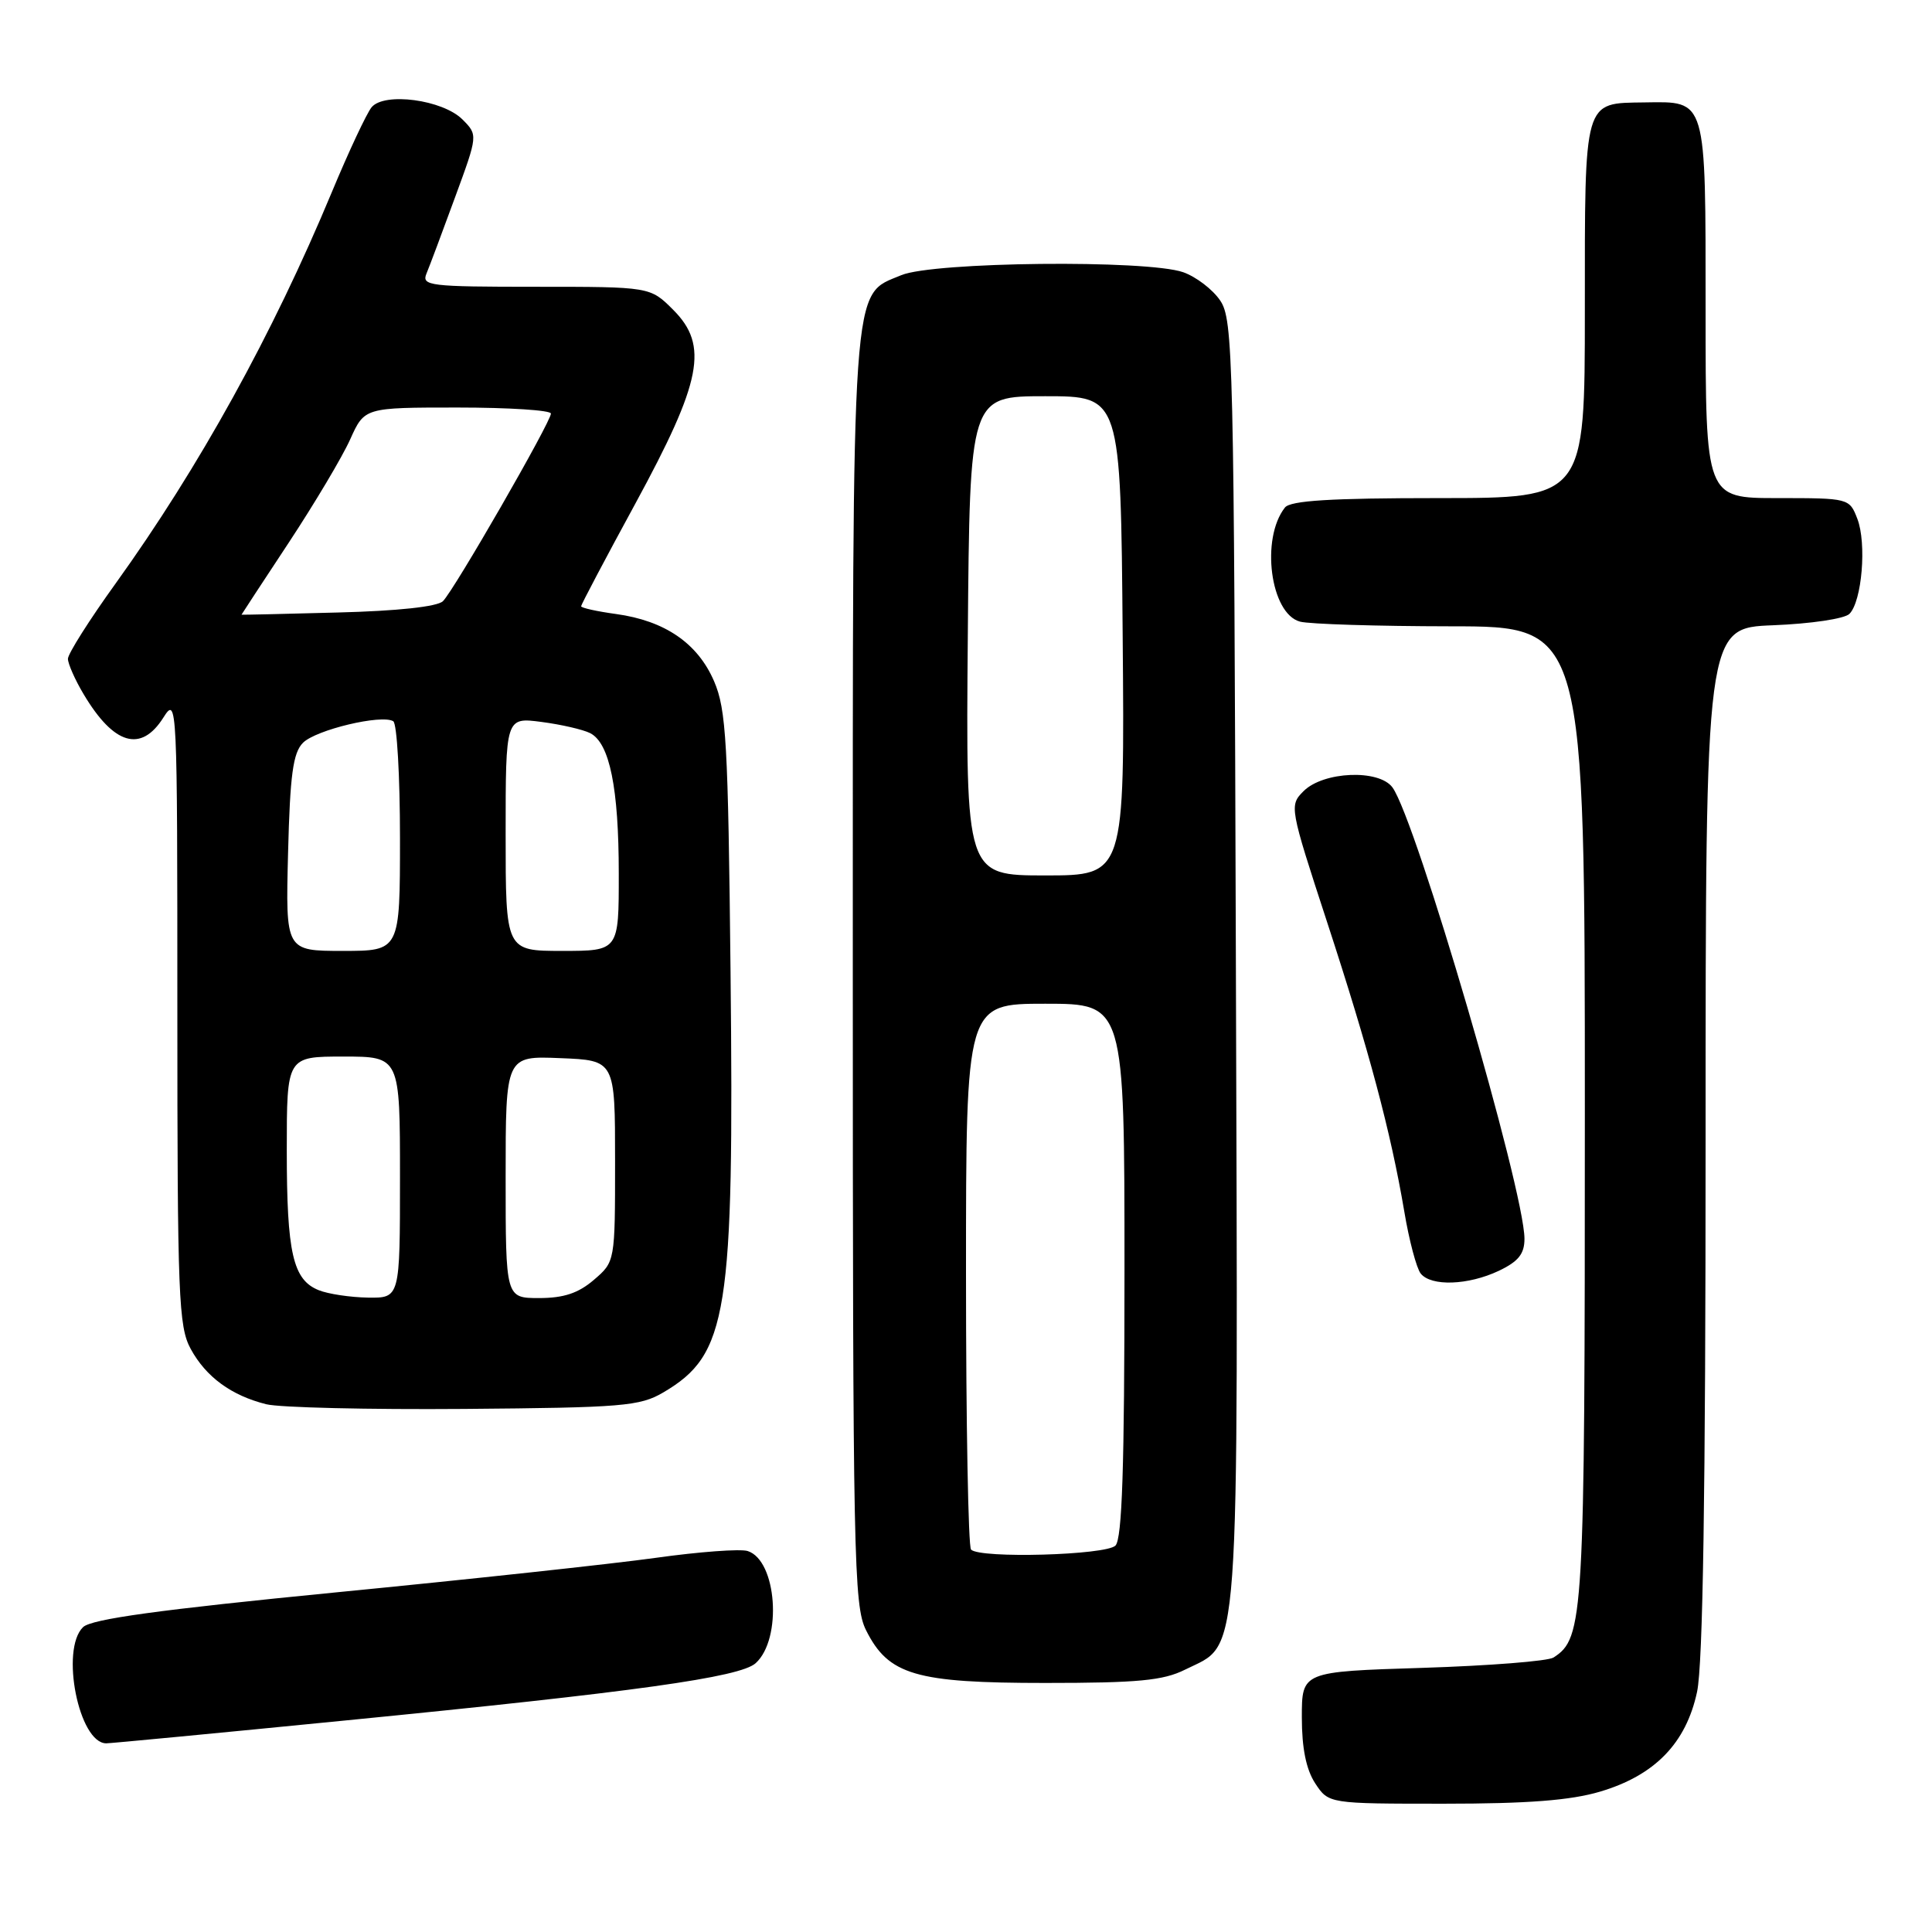 <?xml version="1.0" encoding="UTF-8" standalone="no"?>
<!DOCTYPE svg PUBLIC "-//W3C//DTD SVG 1.1//EN" "http://www.w3.org/Graphics/SVG/1.1/DTD/svg11.dtd" >
<svg xmlns="http://www.w3.org/2000/svg" xmlns:xlink="http://www.w3.org/1999/xlink" version="1.1" viewBox="0 0 256 256">
 <g >
 <path fill="currentColor"
d=" M 212.02 237.40 C 219.27 235.25 223.41 230.99 224.87 224.18 C 225.65 220.54 226.00 197.81 226.00 151.05 C 226.00 83.20 226.00 83.20 234.95 82.85 C 239.95 82.65 244.42 81.99 245.06 81.34 C 246.72 79.68 247.36 71.99 246.11 68.75 C 245.06 66.02 244.99 66.00 235.52 66.00 C 226.00 66.00 226.00 66.00 226.00 41.12 C 226.00 12.80 226.19 13.45 217.91 13.57 C 209.78 13.69 210.00 12.91 210.00 41.12 C 210.00 66.00 210.00 66.00 190.62 66.00 C 176.31 66.00 170.99 66.33 170.26 67.25 C 167.02 71.37 168.33 81.32 172.26 82.37 C 173.49 82.70 182.49 82.98 192.25 82.99 C 210.00 83.00 210.00 83.00 210.00 147.53 C 210.00 214.64 209.86 217.04 205.85 219.63 C 205.11 220.11 197.30 220.72 188.50 221.00 C 172.50 221.50 172.50 221.50 172.50 227.55 C 172.50 231.65 173.07 234.46 174.27 236.30 C 176.05 239.00 176.05 239.00 191.34 239.00 C 202.44 239.00 208.11 238.56 212.02 237.40 Z  M 45.57 227.99 C 84.25 224.18 98.06 222.25 100.13 220.38 C 103.68 217.17 102.94 206.75 99.07 205.52 C 98.10 205.21 92.62 205.62 86.90 206.42 C 81.18 207.22 62.10 209.28 44.50 211.00 C 21.08 213.30 12.10 214.53 11.00 215.61 C 7.97 218.57 10.45 231.00 14.08 231.00 C 14.64 231.00 28.81 229.65 45.57 227.99 Z  M 157.00 221.25 C 164.42 217.54 164.05 222.62 163.76 127.50 C 163.51 47.26 163.40 42.35 161.68 39.82 C 160.69 38.35 158.48 36.67 156.78 36.07 C 151.96 34.39 123.68 34.69 119.43 36.46 C 112.75 39.26 113.00 35.62 113.00 128.72 C 113.00 206.48 113.13 212.75 114.75 216.00 C 117.72 221.95 121.29 223.00 138.50 223.00 C 150.78 223.00 154.13 222.68 157.00 221.25 Z  M 87.90 184.50 C 96.44 179.47 97.28 174.19 96.80 128.73 C 96.48 98.36 96.23 94.02 94.62 90.27 C 92.45 85.23 88.10 82.25 81.63 81.36 C 79.08 81.01 77.00 80.55 77.00 80.33 C 77.00 80.12 80.22 74.01 84.17 66.76 C 93.01 50.51 93.93 45.78 89.20 41.05 C 86.15 38.00 86.15 38.00 70.97 38.00 C 56.90 38.00 55.84 37.87 56.51 36.25 C 56.91 35.29 58.61 30.76 60.28 26.19 C 63.33 17.89 63.33 17.89 61.28 15.83 C 58.66 13.21 50.93 12.18 49.24 14.21 C 48.59 15.00 46.21 20.07 43.96 25.48 C 36.13 44.29 26.40 61.90 15.33 77.30 C 11.85 82.13 9.00 86.63 9.00 87.30 C 9.01 87.96 9.94 90.08 11.09 92.00 C 15.09 98.71 18.69 99.76 21.65 95.08 C 23.47 92.21 23.50 92.92 23.50 133.83 C 23.50 171.82 23.66 175.79 25.27 178.74 C 27.30 182.46 30.65 184.91 35.28 186.07 C 37.05 186.51 48.85 186.79 61.50 186.69 C 82.51 186.52 84.79 186.33 87.90 184.50 Z  M 198.60 168.39 C 201.20 167.15 202.00 166.15 202.00 164.14 C 201.98 157.68 187.63 108.62 184.51 104.34 C 182.72 101.90 175.35 102.21 172.73 104.83 C 170.83 106.73 170.87 106.96 175.83 122.13 C 181.41 139.19 184.29 150.00 186.07 160.50 C 186.71 164.35 187.70 168.06 188.25 168.75 C 189.63 170.48 194.54 170.31 198.60 168.39 Z  M 128.67 205.33 C 128.30 204.97 128.00 188.54 128.00 168.83 C 128.00 133.00 128.00 133.00 138.50 133.00 C 149.00 133.00 149.00 133.00 149.00 168.30 C 149.00 194.42 148.69 203.91 147.80 204.80 C 146.53 206.07 129.87 206.54 128.67 205.33 Z  M 128.24 84.25 C 128.50 52.50 128.50 52.50 138.50 52.50 C 148.50 52.50 148.50 52.50 148.76 84.25 C 149.03 116.00 149.03 116.00 138.50 116.00 C 127.97 116.00 127.97 116.00 128.24 84.25 Z  M 42.24 170.96 C 38.81 169.59 38.00 166.05 38.00 152.43 C 38.00 140.00 38.00 140.00 45.50 140.00 C 53.00 140.00 53.00 140.00 53.00 156.00 C 53.00 172.00 53.00 172.00 48.75 171.94 C 46.41 171.90 43.48 171.46 42.24 170.96 Z  M 67.00 155.96 C 67.00 139.91 67.00 139.91 74.25 140.21 C 81.50 140.50 81.50 140.50 81.50 153.84 C 81.50 167.18 81.50 167.18 78.69 169.59 C 76.64 171.35 74.70 172.00 71.44 172.00 C 67.00 172.00 67.00 172.00 67.00 155.96 Z  M 38.17 113.03 C 38.43 102.64 38.83 99.74 40.15 98.42 C 41.87 96.70 50.58 94.62 52.11 95.57 C 52.60 95.87 53.00 102.84 53.00 111.06 C 53.00 126.00 53.00 126.00 45.42 126.00 C 37.84 126.00 37.84 126.00 38.17 113.03 Z  M 67.00 110.52 C 67.00 95.04 67.00 95.04 71.75 95.66 C 74.36 96.00 77.27 96.67 78.21 97.15 C 80.78 98.47 81.99 104.39 81.99 115.75 C 82.00 126.00 82.00 126.00 74.50 126.00 C 67.00 126.00 67.00 126.00 67.00 110.52 Z  M 32.00 81.45 C 32.00 81.42 34.81 77.13 38.25 71.92 C 41.69 66.70 45.36 60.54 46.40 58.22 C 48.30 54.00 48.30 54.00 60.65 54.00 C 67.44 54.00 73.00 54.36 73.00 54.80 C 73.00 55.91 60.16 78.23 58.69 79.66 C 57.95 80.39 52.67 80.96 44.75 81.16 C 37.74 81.35 32.00 81.48 32.00 81.45 Z "/>
</g>
</svg>